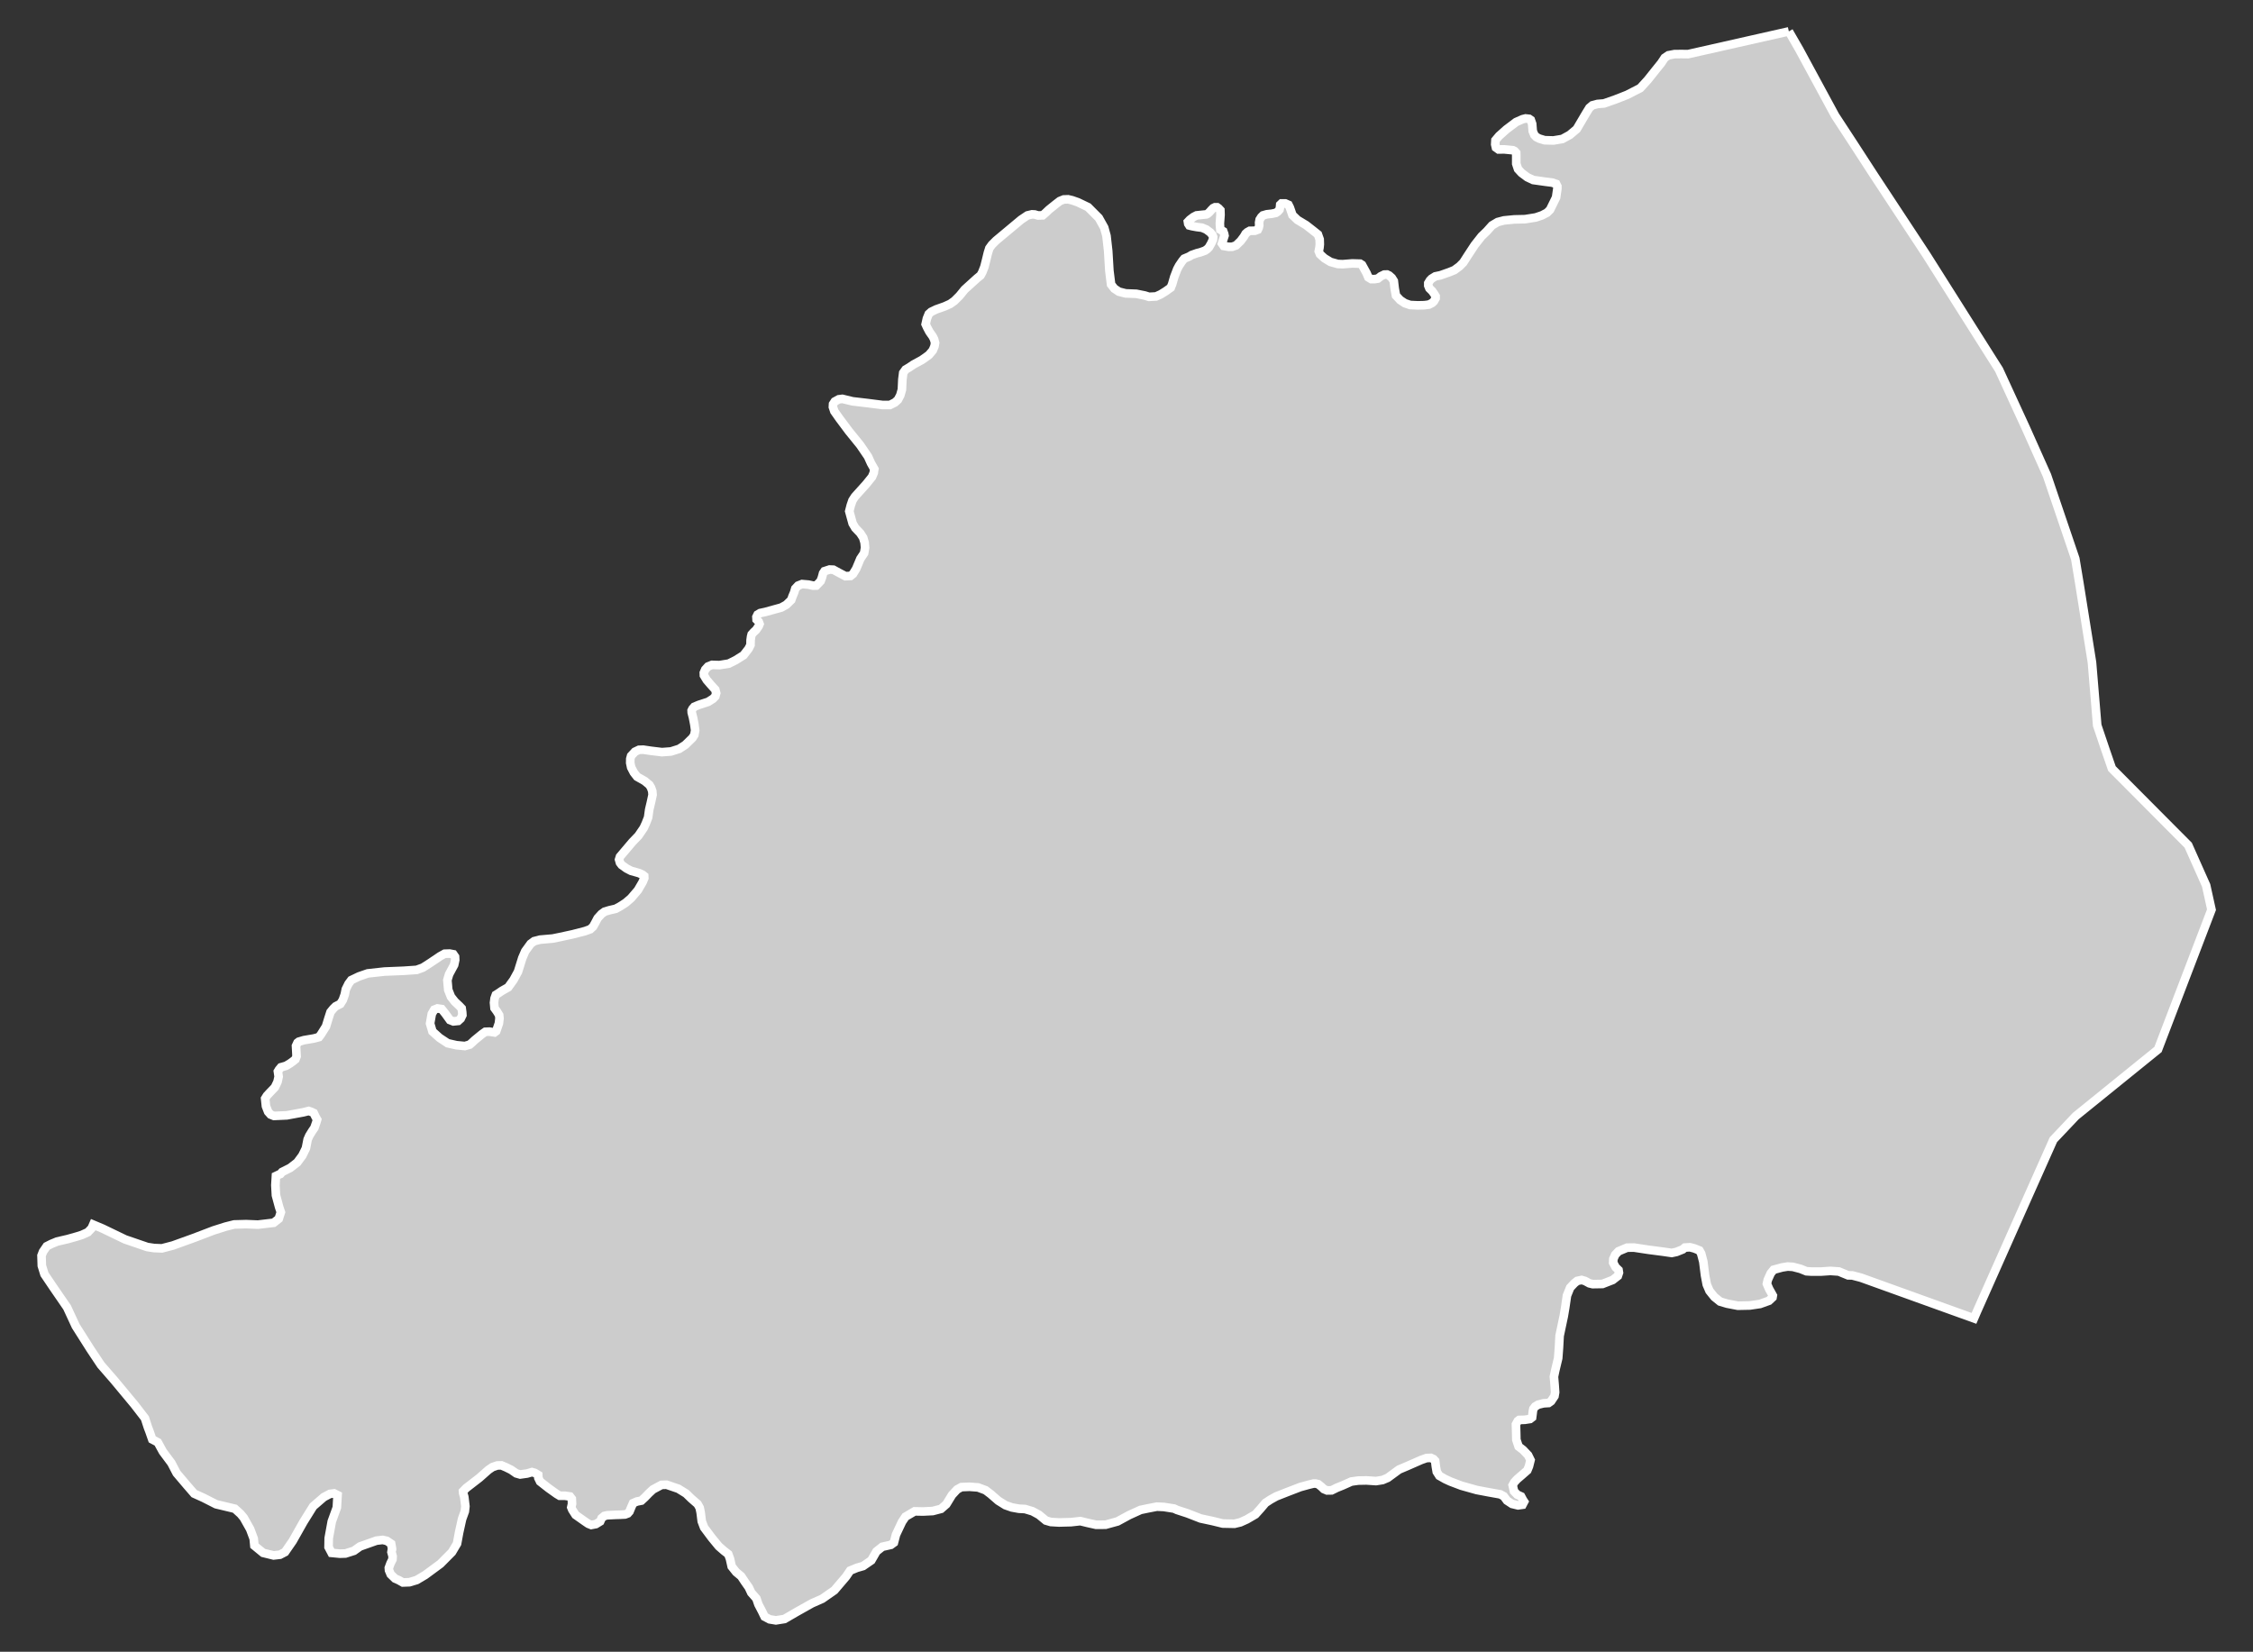 <?xml version="1.0" encoding="utf-8"?>
<!-- Generator: Adobe Illustrator 16.0.4, SVG Export Plug-In . SVG Version: 6.00 Build 0)  -->
<!DOCTYPE svg PUBLIC "-//W3C//DTD SVG 1.1//EN" "http://www.w3.org/Graphics/SVG/1.1/DTD/svg11.dtd">
<svg version="1.1" id="Layer_1" xmlns="http://www.w3.org/2000/svg" xmlns:xlink="http://www.w3.org/1999/xlink" x="0px" y="0px"
	 width="301.094px" height="220.731px" viewBox="-136.751 -100.133 301.094 220.731"
	 style="enable-background:new -136.751 -100.133 301.094 220.731;" xml:space="preserve">
<rect x="-136.751" y="-100.133" width="301.094" height="220.731" fill="#333333" stroke="none"/>
<g id="Layer_71">
	<path id="Lahore" style="fill:#CCCCCC;stroke:#FFFFFF;stroke-width:1.15;" d="M102.311-95.939L102.311-95.939l-13.468,3.04
		l-0.94-0.011l-0.877,0.011l-0.812,0.155l-0.492,0.336l-0.47,0.706l-0.749,0.93l-1.047,1.314l-1.005,1.101l-1.752,0.898
		l-1.593,0.625L77.61-86.31l-0.867,0.069l-0.683,0.182l-0.406,0.342l-0.472,0.765l-1.217,2.067l-0.931,0.78l-0.994,0.545
		l-1.187,0.198l-1.165-0.032l-0.727-0.219l-0.385-0.198l-0.277-0.283l-0.214-0.523l-0.075-0.957l-0.182-0.523l-0.225-0.155
		l-0.47-0.053l-0.418,0.106l-0.844,0.374l-1.304,0.983l-0.983,0.877l-0.48,0.571l-0.032,0.556l0.097,0.428l0.352,0.251l0.759-0.011
		l1.155,0.112l0.234,0.118l0.203,0.229l0.011,0.363v1.096l0.235,0.71l0.471,0.514l0.77,0.577l0.791,0.374l1.624,0.229l0.898,0.112
		l0.544,0.182l0.161,0.32v0.326l-0.171,1.16l-0.802,1.635L70-71.71l-0.674,0.353l-0.833,0.283l-1.433,0.229l-1.453,0.032
		l-1.368,0.134l-0.834,0.219l-0.759,0.449l-0.694,0.775l-0.705,0.678l-0.92,1.171l-0.919,1.399l-0.599,0.931l-0.513,0.519
		l-0.685,0.502l-0.641,0.262l-1.219,0.428l-0.685,0.145l-0.491,0.304l-0.225,0.23l-0.225,0.374v0.326l0.15,0.363l0.384,0.379
		l0.235,0.332l0.214,0.347v0.268l-0.225,0.4l-0.245,0.23l-0.428,0.219l-0.62,0.08l-0.876,0.021l-1.006-0.048l-0.705-0.24
		l-0.631-0.417l-0.566-0.609l-0.171-0.951l-0.117-0.989l-0.268-0.422l-0.363-0.32l-0.268-0.128l-0.374,0.011l-0.47,0.229
		l-0.385,0.305l-0.448,0.074h-0.428l-0.396-0.24l-0.235-0.556l-0.374-0.679l-0.236-0.428l-0.256-0.165l-1.048-0.032l-1.281,0.102
		l-0.652-0.027l-0.973-0.272l-0.823-0.502l-0.588-0.535l-0.16-0.395l0.096-0.492l0.043-0.428l-0.021-0.668l-0.234-0.657
		l-0.643-0.513l-0.939-0.732l-1.144-0.689l-0.674-0.646l-0.182-0.529l-0.171-0.491l-0.182-0.358l-0.428-0.187h-0.256h-0.235
		l-0.183,0.176l-0.031,0.358l-0.064,0.3l-0.235,0.262l-0.257,0.171l-0.534,0.112l-0.673,0.074l-0.502,0.145l-0.235,0.229
		l-0.215,0.337l-0.074,0.396L31.533-70l-0.064,0.294l-0.128,0.262L30.956-69.3l-0.449,0.011h-0.235l-0.319,0.176l-0.235,0.209
		l-0.235,0.4l-0.428,0.572l-0.62,0.599l-0.513,0.176l-0.459,0.011l-0.675-0.117l-0.234-0.332l0.107-0.325l0.234-0.722l-0.043-0.23
		l-0.128-0.353l-0.385-0.219l-0.042-0.4l-0.022-0.428l0.086-1.149l-0.021-0.625l-0.235-0.251l-0.192-0.134h-0.299l-0.235,0.112
		l-0.225,0.229l-0.268,0.305l-0.234,0.209l-0.192,0.096l-0.449,0.043l-0.47,0.048l-0.385,0.043l-0.406,0.208l-0.492,0.374
		l-0.257,0.273l0.043,0.262L22.192-70l0.331,0.086l0.673,0.122l0.685,0.086l0.577,0.24l0.556,0.417l0.277,0.348l0.086,0.235
		l-0.032,0.357l-0.225,0.492l-0.31,0.539l-0.225,0.23l-0.299,0.208l-0.621,0.225l-0.448,0.112l-0.716,0.251l-0.342,0.208
		l-0.652,0.273l-0.256,0.31l-0.428,0.631l-0.246,0.459l-0.396,1.031l-0.288,0.994l-0.15,0.353l-0.032,0.097l-0.689,0.492
		l-0.656,0.405l-0.626,0.283l-0.94,0.049l-0.561-0.177l-1.134-0.229l-1.416-0.054l-0.908-0.23l-0.609-0.405l-0.438-0.562
		l-0.229-1.839l-0.155-2.612l-0.229-2.036l-0.305-1.106l-0.722-1.293l-1.438-1.443L7.309-73.1l-0.775-0.272L5.988-73.5l-0.583,0.021
		l-0.523,0.213L4.3-72.816l-0.865,0.695l-0.471,0.448l-0.369,0.315L1.98-71.336L1.531-71.47l-0.363-0.021l-0.609,0.145l-0.844,0.566
		l-3.351,2.795l-0.557,0.556l-0.342,0.471l-0.197,0.625l-0.225,0.93l-0.235,0.93l-0.294,0.743l-0.219,0.396l-0.492,0.406
		l-0.566,0.513l-1.073,0.973l-0.679,0.834l-0.68,0.679l-0.571,0.406l-0.743,0.336l-1.117,0.396l-0.679,0.326l-0.325,0.289
		l-0.251,0.619l-0.166,0.748l0.187,0.412l0.326,0.614l0.428,0.604l0.188,0.375l0.133,0.491l-0.08,0.46l-0.229,0.545l-0.502,0.593
		l-0.438,0.326l-0.523,0.363l-1.139,0.62l-0.551,0.374l-0.48,0.283l-0.315,0.438l-0.112,0.887l-0.064,1.357l-0.219,0.765
		l-0.315,0.593l-0.396,0.358l-0.679,0.342h-0.951l-2.058-0.262l-1.972-0.23l-1.368-0.331l-0.48,0.06l-0.535,0.294l-0.229,0.353
		l-0.021,0.379l0.192,0.572l0.684,0.973l1.257,1.683l1.512,1.866l1.048,1.538l0.396,0.877l0.448,0.791l-0.042,0.229l-0.032,0.262
		l-0.229,0.545l-0.803,0.994l-1.485,1.646l-0.331,0.513l-0.229,0.668l-0.198,0.774l0.198,0.728l0.251,0.908l0.353,0.599l0.668,0.7
		l0.39,0.604l0.188,0.646l0.064,0.689l-0.128,0.732l-0.503,0.753l-0.561,1.337l-0.418,0.679l-0.336,0.272l-0.679,0.032l-0.834-0.438
		l-0.785-0.428l-0.503-0.021l-0.678,0.22l-0.188,0.277l-0.155,0.577l-0.177,0.471l-0.336,0.353l-0.24,0.24l-0.449,0.011
		l-0.593-0.134l-0.861-0.074l-0.528,0.208l-0.38,0.406l-0.145,0.502l-0.229,0.546l-0.165,0.47l-0.658,0.636l-0.679,0.374
		l-0.839,0.23l-1.293,0.357l-0.679,0.145l-0.348,0.209l-0.154,0.315l0.021,0.353l0.283,0.283l0.112,0.304l-0.112,0.278l-0.348,0.513
		l-0.311,0.283l-0.283,0.315l-0.074,0.278l-0.069,0.502l-0.011,0.626l-0.251,0.502l-0.679,0.876l-1.048,0.657l-0.92,0.46
		l-1.261,0.203l-0.983-0.032l-0.539,0.22l-0.369,0.405l-0.188,0.438l0.012,0.337l0.363,0.604l0.544,0.637l0.615,0.678l0.118,0.46
		l-0.118,0.428l-0.3,0.315l-0.651,0.417l-1.24,0.405l-0.614,0.252l-0.24,0.272l-0.118,0.24l0.012,0.262l0.176,0.689l0.171,0.877
		l0.112,0.812l-0.112,0.619l-0.251,0.396l-0.94,0.919l-0.828,0.54l-1.096,0.348l-1.208,0.091l-1.464-0.177l-1.043-0.155
		l-0.566,0.021l-0.534,0.252l-0.519,0.561l-0.106,0.391l-0.011,0.539l0.128,0.609l0.353,0.679l0.438,0.562l1.016,0.577l0.625,0.519
		l0.22,0.368l0.165,0.46l0.043,0.491l-0.219,1.01l-0.23,0.974l-0.144,1.042l-0.306,0.785l-0.294,0.636l-0.699,1.026l-0.812,0.844
		l-0.973,1.149l-0.679,0.802l-0.123,0.39l0.123,0.428l0.229,0.3l0.657,0.47l0.599,0.31l1.063,0.299l0.46,0.215l0.229,0.181
		l0.011,0.268l-0.229,0.546l-0.614,1.058l-0.931,1.091l-0.699,0.599l-0.754,0.49l-0.594,0.321l-0.828,0.192l-0.646,0.193
		l-0.428,0.31l-0.513,0.566l-0.32,0.608l-0.284,0.514l-0.385,0.353l-0.679,0.246l-1.661,0.428l-1.774,0.384l-0.898,0.183
		l-1.693,0.148l-0.785,0.203l-0.477,0.354l-0.721,0.994l-0.391,0.908l-0.571,1.827l-0.604,1.102l-0.71,0.983l-0.829,0.47
		l-0.47,0.321l-0.354,0.225l-0.165,0.459l-0.075,0.577l0.064,0.727l0.31,0.428l0.315,0.513l0.043,0.428l-0.075,0.652l-0.363,1.059
		l-0.229,0.171l-0.679-0.107l-0.545,0.021l-0.428,0.299l-0.994,0.812l-0.342,0.32l-0.315,0.278l-0.657,0.193l-1.128-0.108
		l-1.17-0.267l-1.085-0.716l-0.951-0.855l-0.315-1.068l0.229-1.283l0.326-0.556l0.428-0.171l0.566,0.086l0.48,0.599l0.626,0.865
		l0.459,0.182l0.637-0.064l0.342-0.31l0.225-0.47l-0.021-0.354l-0.075-0.545l-0.315-0.331l-0.593-0.556l-0.523-0.663l-0.363-0.919
		l-0.118-1.304l0.23-0.78l0.678-1.261l0.14-0.652l-0.021-0.428l-0.229-0.332l-0.503-0.096l-0.657,0.021l-0.614,0.342l-1.331,0.897
		l-0.968,0.62l-0.828,0.3l-1.71,0.118l-2.581,0.106l-2.244,0.245l-1.171,0.406l-1.031,0.492l-0.368,0.491l-0.364,0.737l-0.139,0.695
		l-0.268,0.748l-0.325,0.513l-0.626,0.321l-0.326,0.32l-0.363,0.449l-0.262,0.812l-0.337,1.101l-0.678,1.079l-0.268,0.353
		l-0.679,0.182l-1.331,0.225l-0.679,0.203l-0.176,0.139l-0.198,0.428l0.032,0.578l0.043,0.812l-0.149,0.396l-0.342,0.277
		l-0.385,0.278l-0.535,0.32l-0.679,0.192l-0.272,0.331l-0.134,0.226l0.102,0.694l-0.154,0.694l-0.348,0.728l-0.657,0.684
		l-0.417,0.449l-0.229,0.374l0.106,1.016l0.289,0.747l0.336,0.375l0.449,0.182l1.71-0.075l2.196-0.405l0.732-0.183l0.374,0.129
		l0.305,0.148l0.219,0.472l0.23,0.405l-0.086,0.3l-0.272,0.791l-0.3,0.438l-0.39,0.631l-0.219,0.502l-0.229,1.165l-0.481,0.984
		l-0.679,0.918l-0.94,0.727l-1.085,0.546l-0.229,0.268l-0.263,0.106l-0.331,0.16l-0.074,1.229l0.074,1.346l0.428,1.583l0.229,0.684
		l-0.283,0.876l-0.679,0.535l-2.101,0.246l-1.576-0.064l-1.598,0.043l-1.148,0.288l-1.588,0.503l-2.661,1.015l-2.789,1.005
		l-1.47,0.385l-1.048-0.043l-0.908-0.139l-2.966-1.016l-3.02-1.454l-1.24-0.522l-0.208,0.48L-125,64.525l-0.796,0.363l-0.679,0.215
		l-1.208,0.342l-1.432,0.331l-0.775,0.321l-0.614,0.31l-0.491,0.715l-0.209,0.535l0.043,1.347l0.353,1.144l1.138,1.688l1.882,2.736
		l1.159,2.501l1.972,3.11l1.39,2.085l1.791,2.062l2.683,3.228l1.411,1.827l0.396,1.219l0.208,0.545l0.374,1.069l0.742,0.395
		l0.679,1.24l1.139,1.529l0.7,1.346l1.368,1.614l0.973,1.122l1.25,0.566l1.684,0.855l2.507,0.599l0.764,0.694l0.417,0.503
		l0.865,1.538l0.471,1.262l0.091,0.94l1.171,0.962l1.399,0.343l0.845-0.097l0.679-0.354l1.026-1.485l1.442-2.554l1.293-2.074
		l1.422-1.229l0.812-0.428l0.556-0.075l0.471,0.235l-0.097,1.657l-0.679,1.87l-0.406,2.223l-0.021,1.197l0.406,0.77l1.106,0.107
		l0.742-0.021l1.139-0.363l0.807-0.577l2.202-0.781l0.834-0.096l0.556,0.128l0.571,0.386l0.118,0.651v0.096l-0.021,0.044
		l-0.054,0.319l0.155,0.557l-0.021,0.428l-0.257,0.513l-0.229,0.62l0.026,0.32l0.225,0.535l0.583,0.566l0.513,0.225l0.529,0.299
		l0.871-0.032l0.967-0.289l1.139-0.673l2.047-1.508l1.539-1.549l0.679-1.145l0.277-1.496l0.391-1.773l0.374-1.037l0.074-0.674
		l-0.149-1.25l-0.144-0.503l-0.021-0.256l0.416-0.428l1.77-1.368l1.208-1.069l0.534-0.363l0.646-0.224l0.566-0.011l0.604,0.257
		l0.689,0.341l0.679,0.471l0.523,0.15l0.92-0.129l0.657-0.192l0.374,0.106l0.46,0.278l0.021,0.406l0.229,0.47l1.116,0.877
		l1.096,0.78l0.406,0.246h0.711l0.668,0.096l0.24,0.311l0.032,0.662l-0.102,0.471l0.134,0.331l0.438,0.684l1.245,0.877l0.459,0.31
		l0.396,0.16l0.615-0.116l0.577-0.354l0.187-0.428l0.374-0.31l0.38-0.086l1.085-0.054l0.679-0.021l0.614-0.032l0.369-0.139
		l0.229-0.257l0.246-0.599l0.229-0.514l0.513-0.224l0.599-0.118l0.486-0.448l0.546-0.566l0.523-0.481l1.138-0.609l0.679-0.021
		l1.566,0.534l1.042,0.643l0.679,0.661l0.859,0.749l0.278,0.502l0.129,0.631l0.145,1.165l0.314,0.833l1.031,1.38l0.931,1.133
		l0.699,0.608l0.566,0.439l0.23,0.619l0.229,1.026l0.594,0.748l0.678,0.566l0.481,0.727l0.534,0.76l0.332,0.705l0.679,0.77
		l0.272,0.791l0.513,0.982l0.32,0.663l0.668,0.353l0.839,0.139l1.139-0.181l1.641-0.952l2.036-1.143l1.379-0.61l1.624-1.133
		l1.55-1.817l0.551-0.812l0.908-0.374l0.818-0.235l1.105-0.759l0.689-1.197l0.78-0.62l1.139-0.257l0.411-0.299l0.278-1.068
		l0.807-1.71l0.46-0.685l1.219-0.716l1.138,0.021l1.288-0.064l1.106-0.289l0.71-0.619l0.76-1.24l0.673-0.727l0.572-0.32l1.095-0.044
		l1.139,0.086l1.005,0.374l0.679,0.514l1.021,0.887l0.962,0.6l0.855,0.299l0.94,0.171l0.817,0.042l0.999,0.3l0.86,0.47l0.936,0.77
		l0.652,0.192l1.096,0.064l1.598-0.042l1.25-0.139l1.005,0.245l1.106,0.245l1.261-0.01l1.593-0.438l1.555-0.845l1.524-0.694
		l0.972-0.203l1.208-0.235l0.93,0.043l1.368,0.214l0.396,0.182l1.4,0.459l1.764,0.685l1.593,0.342l1.357,0.331l1.561,0.032
		l0.79-0.192l0.855-0.385l1.154-0.673l0.685-0.759l0.661-0.78l0.685-0.449l0.749-0.417l1.517-0.599l1.7-0.652l1.122-0.31l0.662-0.16
		h0.257l0.363,0.086l0.438,0.352l0.311,0.301l0.427,0.181l0.609-0.01l0.695-0.343l0.747-0.3l1.197-0.534l0.909-0.128l1.101-0.021
		l1.283,0.085l0.876-0.139l0.685-0.289l1.517-1.111l1.133-0.481l1.828-0.802l0.716-0.256l0.577-0.021l0.353,0.16l0.225,0.246
		l0.085,0.716l0.129,0.737l0.343,0.535l0.79,0.449l0.694,0.319l1.465,0.557l2.052,0.576l1.699,0.321l1.443,0.257l0.471,0.256
		l0.428,0.577l0.684,0.449l0.791,0.192l0.598-0.085l0.215-0.407l-0.161-0.245l-0.245-0.46l-0.514-0.235l-0.428-0.448l-0.181-0.812
		l0.225-0.406l0.363-0.396l0.684-0.588l0.685-0.599l0.224-0.545l0.204-0.823l-0.321-0.652l-0.685-0.715l-0.587-0.449l-0.3-0.898
		l-0.021-0.919l-0.032-1.144l0.235-0.438l0.192-0.15l0.748-0.021l0.706-0.108l0.277-0.213l0.043-0.321l0.063-0.522l0.064-0.3
		l0.235-0.311l0.428-0.257l0.694-0.171l0.673-0.042l0.343-0.245l0.448-0.675l0.086-0.513l-0.063-0.939l-0.097-1.145l0.182-0.865
		l0.385-1.604l0.106-1.411l0.086-1.581l0.32-1.519l0.236-1.111l0.191-1.133l0.235-1.613l0.427-1.059l0.566-0.599l0.375-0.299
		l0.587-0.129l0.45,0.129l0.588,0.319l0.448,0.108l1.304-0.022l1.369-0.534l0.684-0.534l0.149-0.449l-0.054-0.342l-0.396-0.385
		l-0.32-0.599l0.021-0.492l0.246-0.566l0.448-0.47l1.145-0.48l0.918-0.012l1.893,0.289l2.052,0.268l1.101,0.16l0.643-0.139
		l0.821-0.332l0.289-0.246l0.685-0.042l0.577,0.149l0.685,0.278l0.234,0.417l0.288,1.089l0.225,1.808l0.235,1.239l0.363,0.845
		l0.652,0.812l0.77,0.62l0.93,0.278l1.443,0.277l1.593-0.032l1.368-0.203l1.187-0.428l0.48-0.448l0.042-0.245l-0.171-0.311
		l-0.32-0.566l-0.3-0.695l0.118-0.534l0.396-0.876l0.385-0.47l1.144-0.311l0.737-0.117l0.685,0.042l1.026,0.268l0.791,0.32
		l0.661,0.043h1.283l1.261-0.086L109,69.784l0.566,0.235l0.675,0.277l0.555,0.011l1.145,0.299l15.112,5.44l0.385-0.897l6.359-14.301
		l3.869-8.679l2.993-3.163l10.987-8.893l7.149-18.683l-0.715-3.239l-2.395-5.376l-1.667-1.673l-8.529-8.571l-0.835-2.421
		l-1.133-3.356l-0.683-8.219l-0.022-0.229l-1.677-10.522l-0.546-3.292l-0.021-0.064L136.812-36.6l-2.864-6.413l-1.304-2.832
		l-2.245-4.885l-1.219-1.924l-8.485-13.419l-7.065-10.726l-2.683-4.136l-2.458-3.758l-4.8-8.86L102.311-95.939L102.311-95.939"/>
</g>
<g id="Layer_1_1_">
</g>
</svg>
